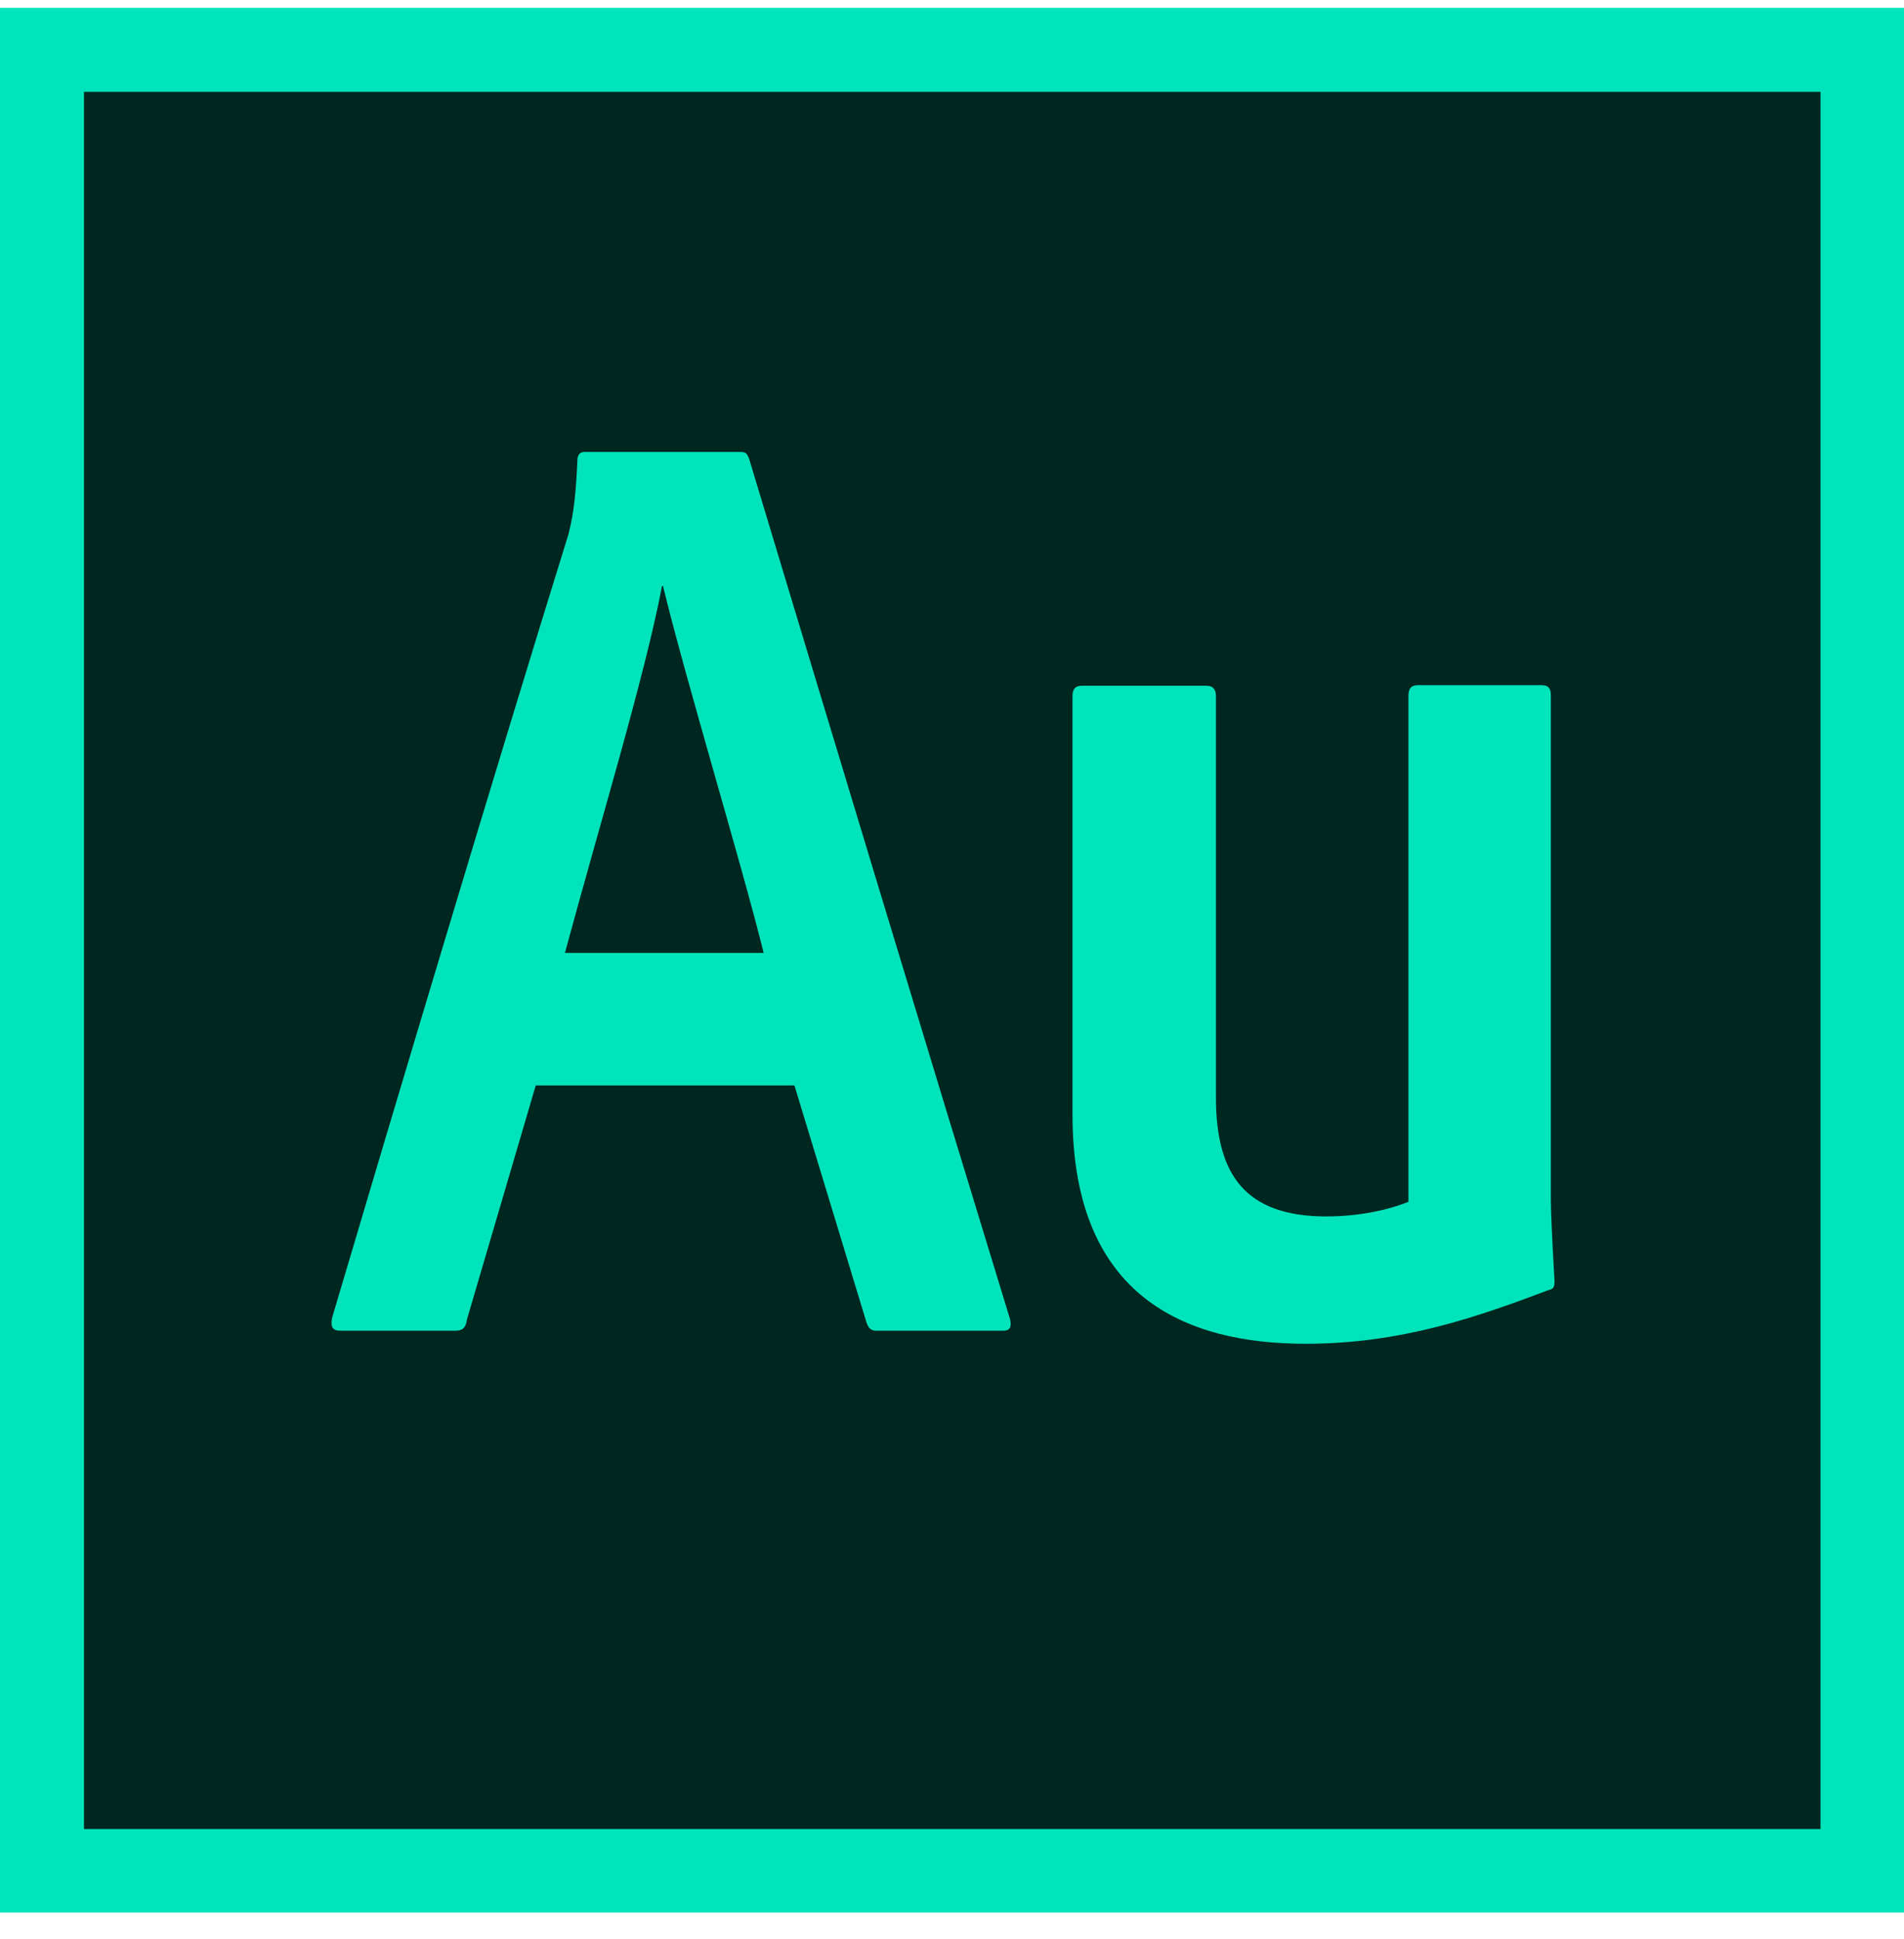 <svg width="56" height="57" viewBox="0 0 56 57" fill="none" xmlns="http://www.w3.org/2000/svg">
<path d="M56 0.23H0V56.23H56V0.23Z" fill="#00E4BB"/>
<path d="M53.545 2.7H2.47V53.775H53.545V2.7Z" fill="#002620"/>
<path d="M15.757 31.913L13.731 38.802C13.701 39.047 13.593 39.124 13.394 39.124H10.003C9.773 39.124 9.712 39.001 9.773 38.725C11.568 32.665 14.591 22.554 16.723 15.696C16.815 15.297 16.923 14.898 16.984 13.517C16.984 13.364 17.076 13.287 17.183 13.287H21.771C21.94 13.287 21.97 13.333 22.032 13.487C24.486 21.618 27.187 30.563 29.703 38.771C29.764 39.016 29.703 39.124 29.503 39.124H25.775C25.607 39.124 25.545 39.047 25.484 38.878L23.366 31.913H15.757ZM22.461 28.016C21.802 25.362 20.175 20.007 19.5 17.23H19.47C18.979 19.838 17.613 24.318 16.616 28.016H22.461Z" fill="#00E4BB"/>
<path fill-rule="evenodd" clip-rule="evenodd" d="M45.613 35.273C45.613 35.534 45.644 36.347 45.721 37.667C45.721 37.82 45.705 37.897 45.552 37.927C43.511 38.694 41.256 39.508 38.402 39.508C34.904 39.508 31.544 38.158 31.544 32.772V20.468C31.544 20.268 31.621 20.161 31.82 20.161H35.487C35.687 20.161 35.763 20.284 35.763 20.468V32.266C35.763 34.537 36.623 35.764 39.016 35.764C39.983 35.764 40.857 35.565 41.425 35.334V20.452C41.425 20.253 41.501 20.145 41.701 20.145H45.337C45.567 20.145 45.613 20.268 45.613 20.452V35.273Z" fill="#00E4BB"/>
</svg>

